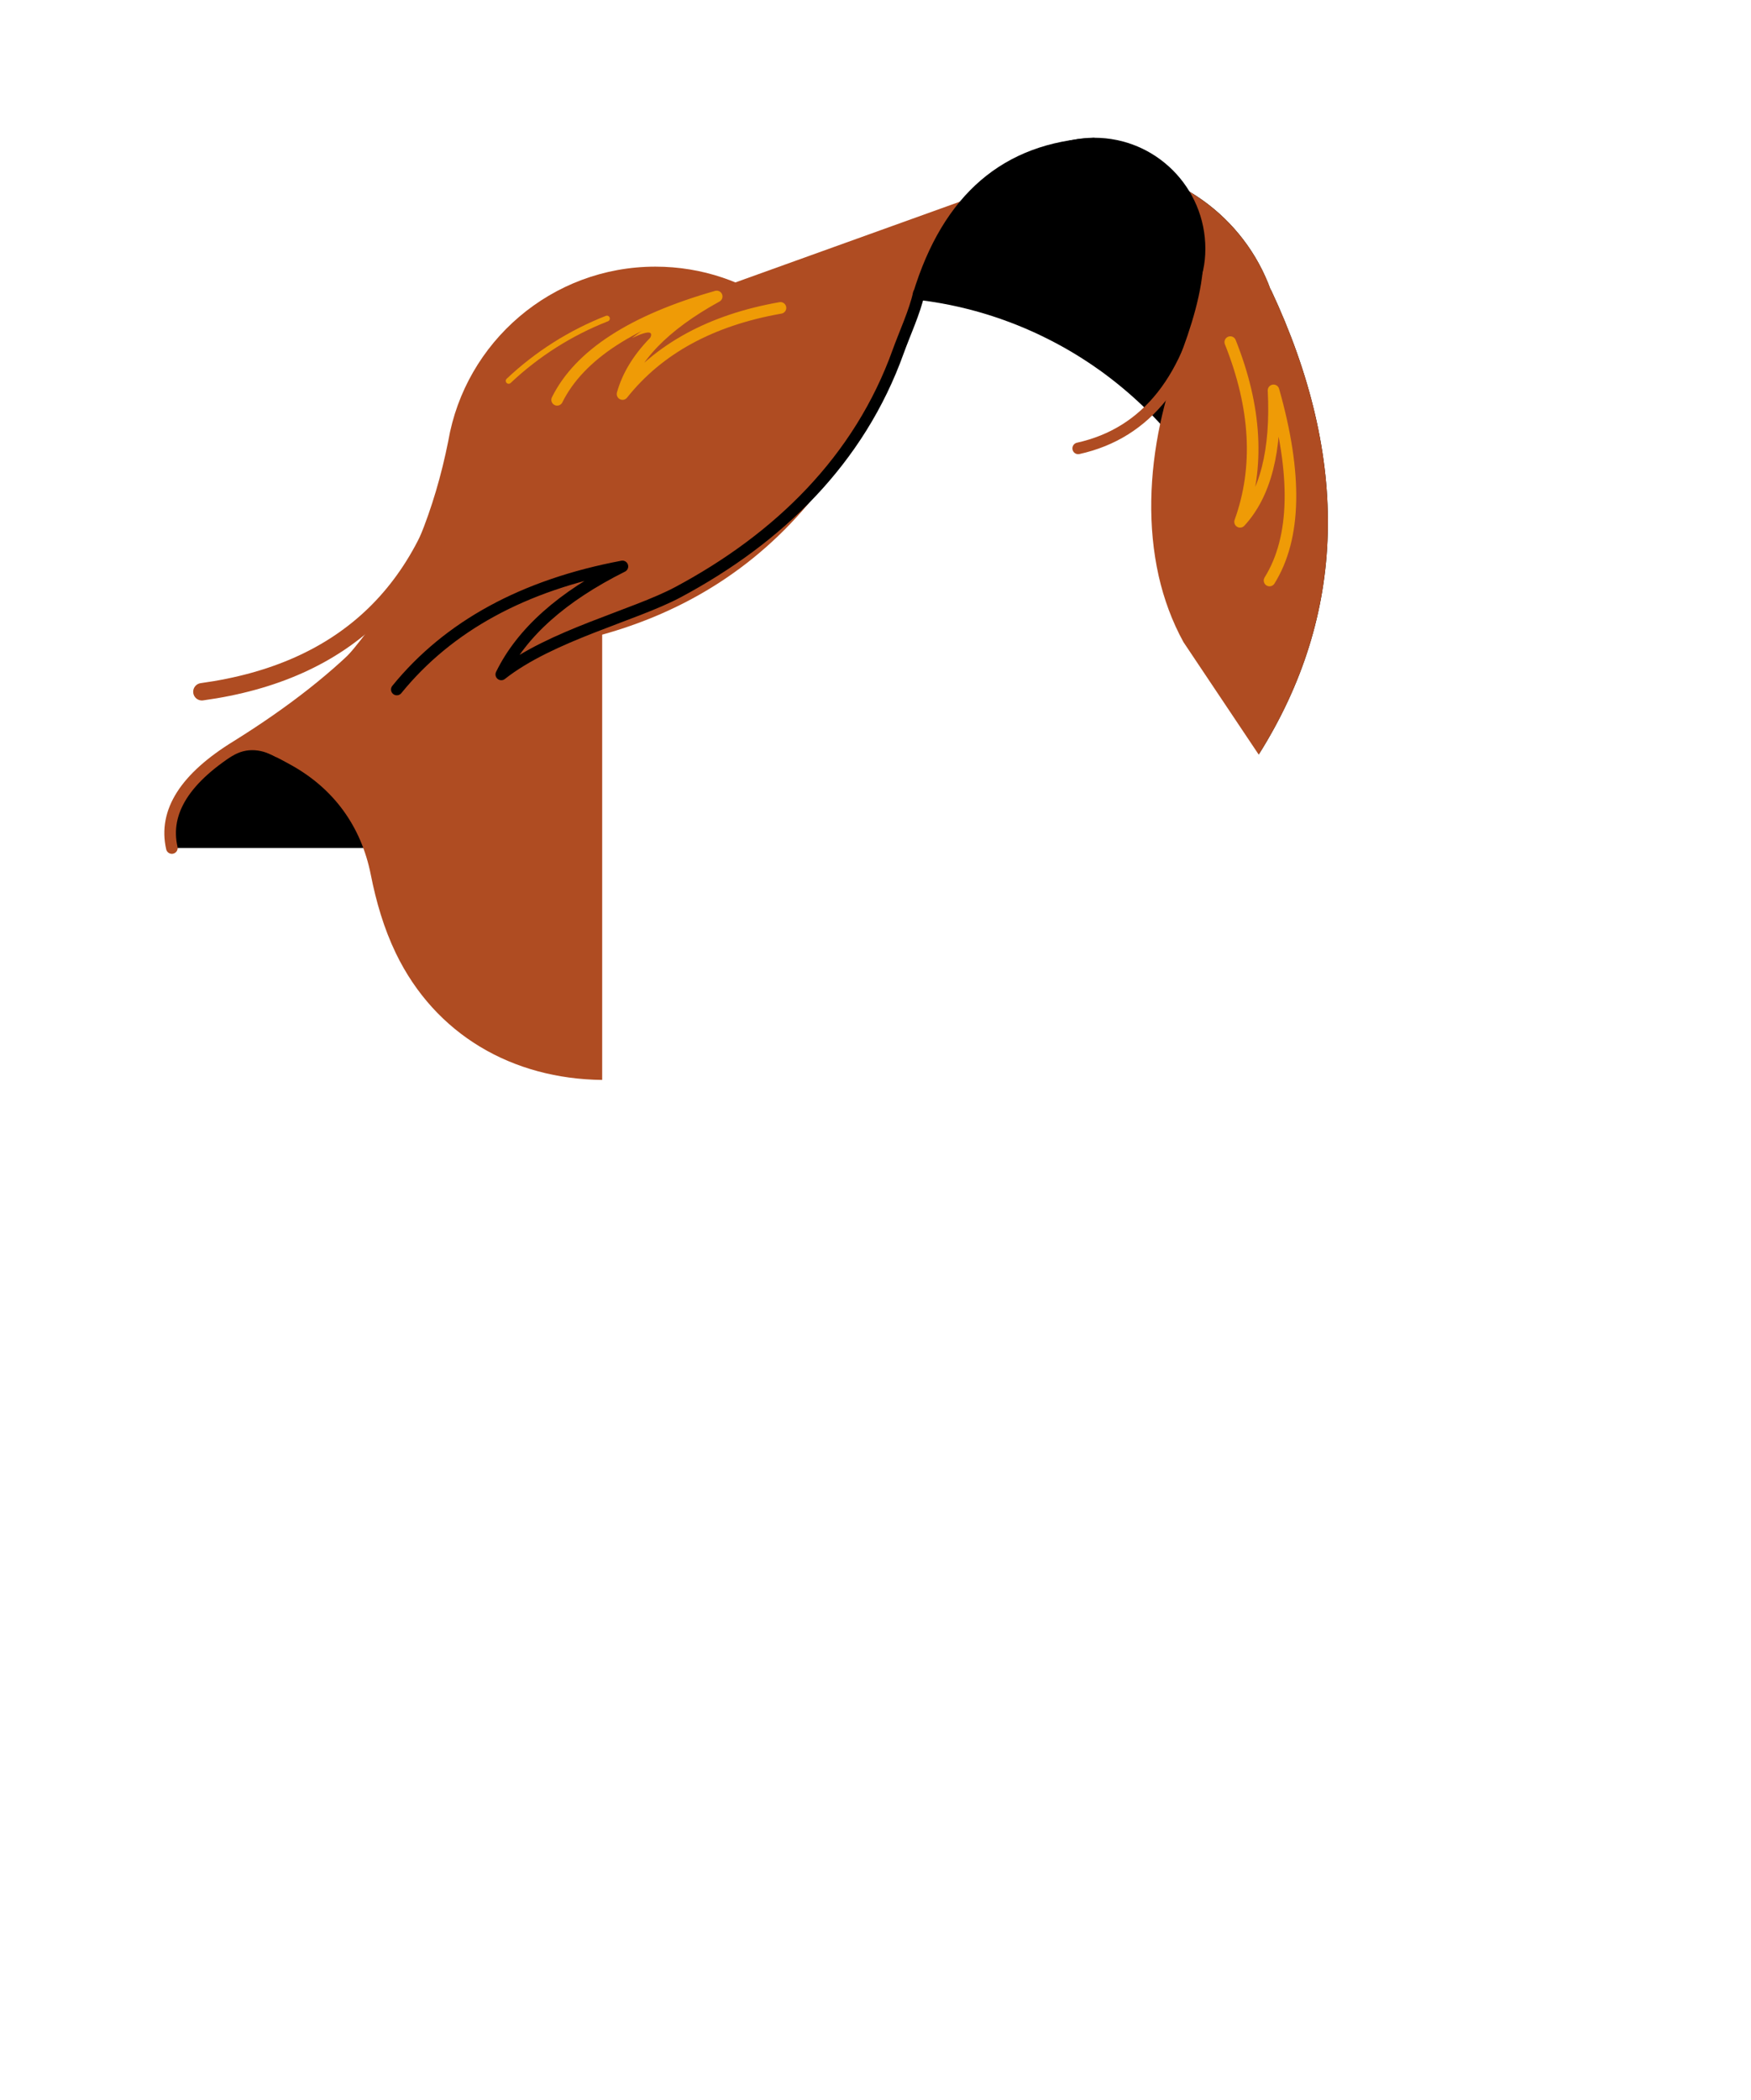 <svg version="1.2" baseProfile="tiny-ps" xmlns="http://www.w3.org/2000/svg" viewBox="0 0 302 362" width="302" height="362">
	<title>footium-batch-all1</title>
	<style>
		tspan { white-space:pre }
		.shp0 { fill: #000000 } 
		.shp1 { fill: #af4c22 } 
		.shp2 { fill: none;stroke: #af4c22;stroke-linecap:round;stroke-linejoin:round;stroke-width: 2 } 
		.shp3 { fill: none;stroke: #000000;stroke-linecap:round;stroke-linejoin:round;stroke-width: 2 } 
		.shp4 { fill: none;stroke: #ef9b06;stroke-linecap:round;stroke-linejoin:round } 
		.shp5 { fill: none;stroke: #ef9b06;stroke-linecap:round;stroke-linejoin:round;stroke-width: 2 } 
		.shp6 { fill: #ef9b06 } 
		.shp7 { fill: none;stroke: #af4c22;stroke-linecap:round;stroke-width: 2 } 
		.shp8 { fill: none;stroke: #af4c22;stroke-linecap:round;stroke-linejoin:round;stroke-width: 3 } 
	</style>
	<g id="background5">
	</g>
	<g id="ears5">
	</g>
	<g id="neck5">
	</g>
	<g id="heads5">
	</g>
	<g id="face5">
	</g>
	<g id="haircut10">
		<g id="haircut9">
			<g id="&lt;Group&gt;">
				<path id="&lt;Path&gt;" class="shp0" d="M49.04 126.8C38.32 126.8 29.64 135.49 29.64 146.2L68.44 146.2C68.44 135.49 59.75 126.8 49.04 126.8Z" />
			</g>
			<path id="&lt;Path&gt;" class="shp1" d="M134.61 53.08C128.58 48.61 121.12 45.97 113.04 45.97C95.12 45.97 80.24 58.97 77.31 76.05C72.56 99.86 60.41 117.38 40.86 128.61C42.55 127.63 48.6 131.01 49.95 131.75C57.55 135.88 62.29 142.45 63.95 150.79C64.88 155.48 66.2 160.03 68.28 164.35C75.07 178.39 88.38 186.01 103.86 186.18L103.86 98.33C104.15 75.65 113.04 61 130.55 54.39C131.85 53.94 133.18 53.51 134.61 53.08Z" />
			<g id="&lt;Group&gt;">
				<path id="&lt;Path&gt;" class="shp1" d="M157.46 51.6C160.33 42.1 167.42 34.45 176.56 30.81L109.18 55.04L116.85 60.1C126.73 54.46 138.15 51.22 150.34 51.22C152.75 51.22 155.12 51.35 157.46 51.6Z" />
			</g>
			<path id="&lt;Path&gt;" class="shp0" d="M219.19 49.93L219.15 49.95C214.63 37.44 202.65 28.5 188.58 28.5C185.16 28.5 181.87 29.03 178.78 30.01C178.78 30.01 178.77 30.01 178.77 30.01L176.56 30.81C167.42 34.45 160.33 42.1 157.46 51.6C165.87 52.48 173.81 54.91 181.01 58.58C184 60.1 186.85 61.83 189.56 63.76C189.58 63.77 189.59 63.78 189.61 63.79C192.29 65.71 194.83 67.82 197.2 70.09C197.24 70.13 197.28 70.17 197.32 70.21C199.69 72.49 201.88 74.94 203.9 77.54C203.91 77.56 203.93 77.58 203.95 77.61C205.98 80.23 207.81 83.01 209.44 85.92C209.44 85.92 209.44 85.92 209.44 85.92C214.9 95.67 218.02 106.91 218.03 118.87C218.03 122.7 217.7 126.44 217.09 130.09C232.27 105.99 232.97 79.27 219.19 49.93Z" />
			<path id="&lt;Path&gt;" class="shp1" d="M88.83 112.23C123.69 108.55 146.57 88.35 157.46 51.6L146.65 47.94L109.18 61.57L92.33 78.79" />
			<path id="&lt;Path&gt;" class="shp2" d="M29.64 146.2C28.21 139.93 31.95 134.07 40.86 128.61C60.05 116.66 72.01 104.06 76.74 90.8" />
			<path id="&lt;Path&gt;" class="shp3" d="M158.46 50.6C157.82 53.64 155.98 57.64 154.93 60.56C148.21 79.33 134.25 92.83 116.93 102.09C109.32 106.15 95.02 109.53 86.46 116.27C89.99 109.04 96.96 102.84 107.35 97.65C90.31 100.86 77.33 107.94 68.44 118.87" />
			<path id="&lt;Path&gt;" class="shp1" d="M39.59 130.64C42.03 128.92 44.71 128.89 47.64 130.53L48.22 127.05L43.8 127.4" />
			<path id="&lt;Path&gt;" class="shp4" d="M87.73 65.66C92.62 61.04 98.41 57.37 104.68 54.92" />
			<path id="&lt;Path&gt;" class="shp5" d="M96.09 68.93C99.94 61.18 109.11 55.24 123.61 51.11C114.51 56.11 109.1 61.72 107.37 67.93C113.57 60.13 122.65 55.18 134.61 53.08" />
			<path id="&lt;Path&gt;" class="shp6" d="M109 58.28C112.2 56.77 113.08 57.05 111.63 59.12L114.93 57.48L118.03 53.95L116.77 53.49L113.52 54.92" />
			<path id="&lt;Path&gt;" class="shp1" d="M219.19 49.93L219.15 49.95C215.8 40.69 208.35 33.39 199 30.22C212.14 36.04 207.23 51.6 203.38 61.85C202.03 65.46 200.92 69.22 200.1 73.06C198.26 81.72 197.93 90.77 199.84 99.3C200.74 103.27 202.15 107.12 204.11 110.69L217.09 130.09C232.27 105.99 232.97 79.27 219.19 49.93Z" />
			<path id="&lt;Path&gt;" class="shp0" d="M207.89 42.89C207.89 53.46 199.53 57.79 188.96 57.79C178.39 57.79 169.61 53.46 169.61 42.89C169.61 32.32 178.18 23.75 188.75 23.75C199.32 23.75 207.89 32.32 207.89 42.89Z" />
			<path id="&lt;Path&gt;" class="shp0" d="M157.46 50.6C162.63 33.53 173.06 24.58 188.75 23.75L176.56 38.26L168.74 45.07" />
			<path id="&lt;Path&gt;" class="shp7" d="M185.96 77.3C197.81 74.68 205.28 65.22 208.36 48.94" />
			<path id="&lt;Path&gt;" class="shp5" d="M218.96 100.08C223.53 92.73 223.76 81.81 219.65 67.3C220.18 77.67 218.26 85.22 213.88 89.96C217.26 80.58 216.69 70.26 212.19 58.98" />
			<path id="&lt;Path&gt;" class="shp8" d="M34.82 119.26C59.71 115.84 74.54 101.44 79.31 76.05" />
		</g>
	</g>
	<g id="facialhair10">
	</g>
	<g id="uniform5">
	</g>
</svg>